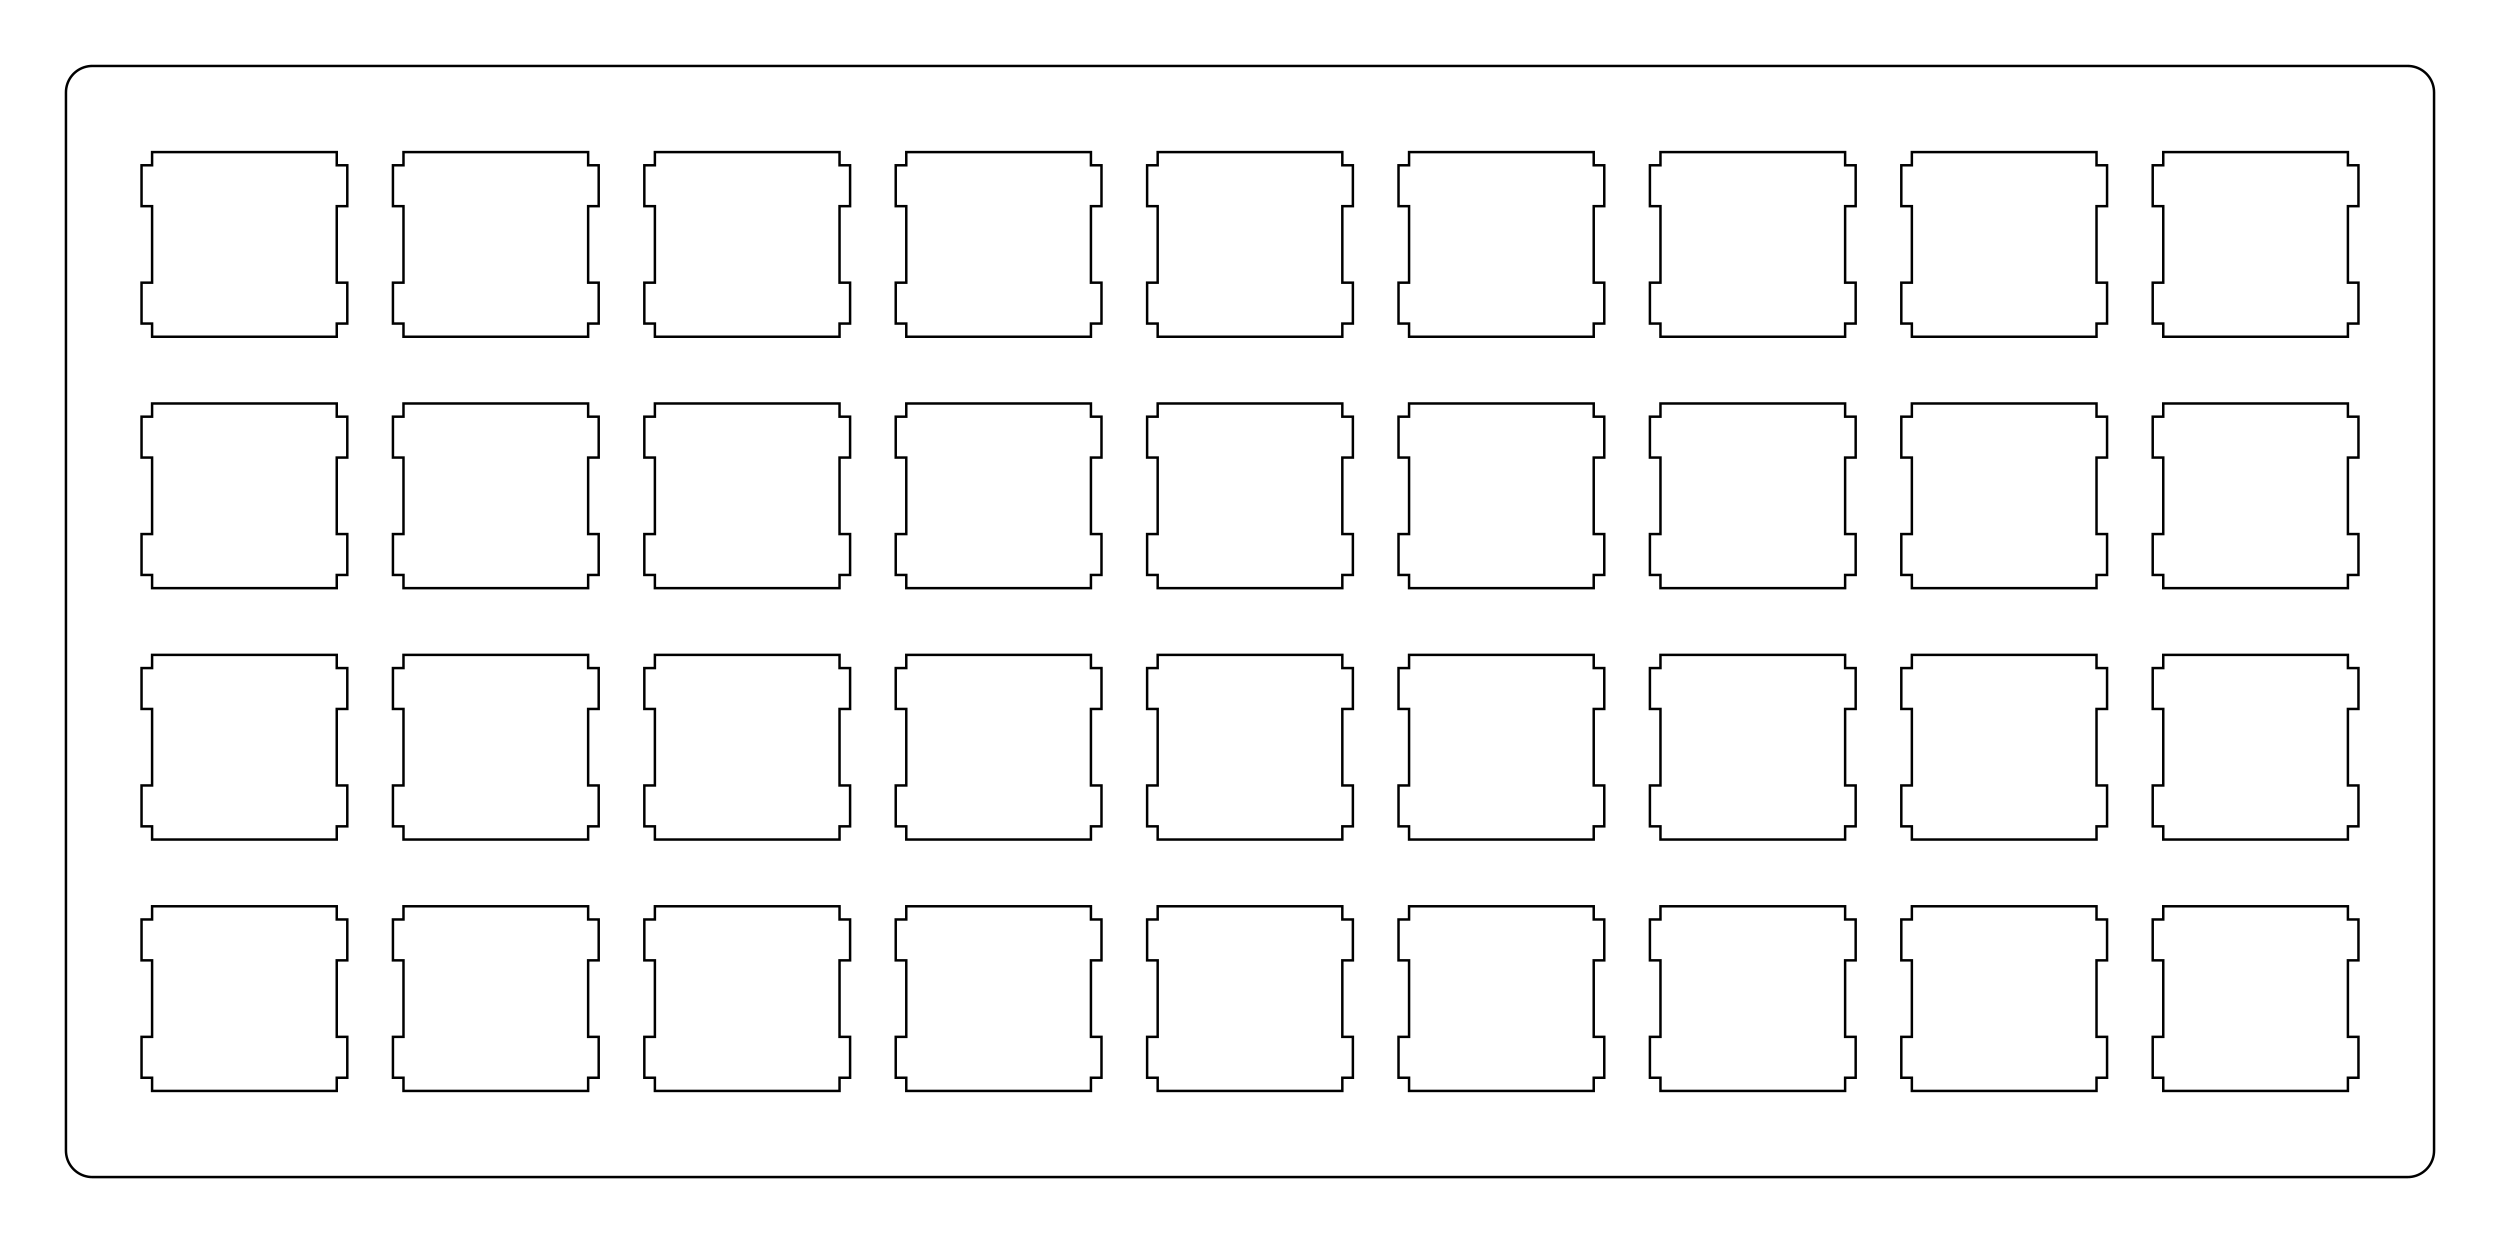 <?xml version="1.0" encoding="UTF-8"?>
<!-- Generated by SVGo -->
<svg width="189.542mm" height="94.242mm" viewBox="0.000 0.000 189.542 94.242" xmlns="http://www.w3.org/2000/svg" xmlns:xlink="http://www.w3.org/1999/xlink">
<polygon points="182.542,5.001 182.698,5.007 182.854,5.025 183.008,5.056 183.160,5.098 183.307,5.153 183.449,5.218 183.586,5.295 183.717,5.382 183.840,5.480 183.956,5.586 184.062,5.702 184.160,5.825 184.247,5.956 184.324,6.093 184.389,6.235 184.444,6.382 184.486,6.534 184.517,6.688 184.535,6.844 184.542,7.001 184.542,87.242 184.535,87.398 184.517,87.554 184.486,87.708 184.444,87.860 184.389,88.007 184.324,88.149 184.247,88.286 184.160,88.417 184.062,88.540 183.956,88.656 183.840,88.762 183.717,88.860 183.586,88.947 183.449,89.024 183.307,89.089 183.160,89.144 183.008,89.186 182.854,89.217 182.698,89.235 182.542,89.241 7.001,89.242 6.844,89.235 6.688,89.217 6.534,89.186 6.382,89.144 6.235,89.089 6.093,89.024 5.956,88.947 5.825,88.860 5.702,88.762 5.586,88.656 5.480,88.540 5.382,88.417 5.295,88.286 5.218,88.149 5.153,88.007 5.098,87.860 5.056,87.708 5.025,87.554 5.007,87.398 5.000,87.242 5.001,7.001 5.007,6.844 5.025,6.688 5.056,6.534 5.098,6.382 5.153,6.235 5.218,6.093 5.295,5.956 5.382,5.825 5.480,5.702 5.586,5.586 5.702,5.480 5.825,5.382 5.956,5.295 6.093,5.218 6.235,5.153 6.382,5.098 6.534,5.056 6.688,5.025 6.844,5.007 7.001,5.000" style="fill:none;stroke-width:0.05mm;stroke:black"/>
<polygon points="11.531,68.711 11.531,69.711 10.731,69.711 10.731,72.811 11.531,72.811 11.531,78.611 10.731,78.611 10.731,81.711 11.531,81.711 11.531,82.711 25.531,82.711 25.531,81.711 26.331,81.711 26.331,78.611 25.531,78.611 25.531,72.811 26.331,72.811 26.331,69.711 25.531,69.711 25.531,68.711" style="fill:none;stroke-width:0.05mm;stroke:black"/>
<polygon points="30.591,68.711 30.591,69.711 29.791,69.711 29.791,72.811 30.591,72.811 30.591,78.611 29.791,78.611 29.791,81.711 30.591,81.711 30.591,82.711 44.591,82.711 44.591,81.711 45.391,81.711 45.391,78.611 44.591,78.611 44.591,72.811 45.391,72.811 45.391,69.711 44.591,69.711 44.591,68.711" style="fill:none;stroke-width:0.05mm;stroke:black"/>
<polygon points="49.651,68.711 49.651,69.711 48.851,69.711 48.851,72.811 49.651,72.811 49.651,78.611 48.851,78.611 48.851,81.711 49.651,81.711 49.651,82.711 63.651,82.711 63.651,81.711 64.451,81.711 64.451,78.611 63.651,78.611 63.651,72.811 64.451,72.811 64.451,69.711 63.651,69.711 63.651,68.711" style="fill:none;stroke-width:0.05mm;stroke:black"/>
<polygon points="68.711,68.711 68.711,69.711 67.911,69.711 67.911,72.811 68.711,72.811 68.711,78.611 67.911,78.611 67.911,81.711 68.711,81.711 68.711,82.711 82.711,82.711 82.711,81.711 83.511,81.711 83.511,78.611 82.711,78.611 82.711,72.811 83.511,72.811 83.511,69.711 82.711,69.711 82.711,68.711" style="fill:none;stroke-width:0.05mm;stroke:black"/>
<polygon points="87.771,68.711 87.771,69.711 86.971,69.711 86.971,72.811 87.771,72.811 87.771,78.611 86.971,78.611 86.971,81.711 87.771,81.711 87.771,82.711 101.771,82.711 101.771,81.711 102.571,81.711 102.571,78.611 101.771,78.611 101.771,72.811 102.571,72.811 102.571,69.711 101.771,69.711 101.771,68.711" style="fill:none;stroke-width:0.05mm;stroke:black"/>
<polygon points="106.831,68.711 106.831,69.711 106.031,69.711 106.031,72.811 106.831,72.811 106.831,78.611 106.031,78.611 106.031,81.711 106.831,81.711 106.831,82.711 120.831,82.711 120.831,81.711 121.631,81.711 121.631,78.611 120.831,78.611 120.831,72.811 121.631,72.811 121.631,69.711 120.831,69.711 120.831,68.711" style="fill:none;stroke-width:0.05mm;stroke:black"/>
<polygon points="125.891,68.711 125.891,69.711 125.091,69.711 125.091,72.811 125.891,72.811 125.891,78.611 125.091,78.611 125.091,81.711 125.891,81.711 125.891,82.711 139.891,82.711 139.891,81.711 140.691,81.711 140.691,78.611 139.891,78.611 139.891,72.811 140.691,72.811 140.691,69.711 139.891,69.711 139.891,68.711" style="fill:none;stroke-width:0.05mm;stroke:black"/>
<polygon points="144.951,68.711 144.951,69.711 144.151,69.711 144.151,72.811 144.951,72.811 144.951,78.611 144.151,78.611 144.151,81.711 144.951,81.711 144.951,82.711 158.951,82.711 158.951,81.711 159.751,81.711 159.751,78.611 158.951,78.611 158.951,72.811 159.751,72.811 159.751,69.711 158.951,69.711 158.951,68.711" style="fill:none;stroke-width:0.05mm;stroke:black"/>
<polygon points="164.011,68.711 164.011,69.711 163.211,69.711 163.211,72.811 164.011,72.811 164.011,78.611 163.211,78.611 163.211,81.711 164.011,81.711 164.011,82.711 178.011,82.711 178.011,81.711 178.811,81.711 178.811,78.611 178.011,78.611 178.011,72.811 178.811,72.811 178.811,69.711 178.011,69.711 178.011,68.711" style="fill:none;stroke-width:0.05mm;stroke:black"/>
<polygon points="11.531,49.651 11.531,50.651 10.731,50.651 10.731,53.751 11.531,53.751 11.531,59.551 10.731,59.551 10.731,62.651 11.531,62.651 11.531,63.651 25.531,63.651 25.531,62.651 26.331,62.651 26.331,59.551 25.531,59.551 25.531,53.751 26.331,53.751 26.331,50.651 25.531,50.651 25.531,49.651" style="fill:none;stroke-width:0.05mm;stroke:black"/>
<polygon points="30.591,49.651 30.591,50.651 29.791,50.651 29.791,53.751 30.591,53.751 30.591,59.551 29.791,59.551 29.791,62.651 30.591,62.651 30.591,63.651 44.591,63.651 44.591,62.651 45.391,62.651 45.391,59.551 44.591,59.551 44.591,53.751 45.391,53.751 45.391,50.651 44.591,50.651 44.591,49.651" style="fill:none;stroke-width:0.05mm;stroke:black"/>
<polygon points="49.651,49.651 49.651,50.651 48.851,50.651 48.851,53.751 49.651,53.751 49.651,59.551 48.851,59.551 48.851,62.651 49.651,62.651 49.651,63.651 63.651,63.651 63.651,62.651 64.451,62.651 64.451,59.551 63.651,59.551 63.651,53.751 64.451,53.751 64.451,50.651 63.651,50.651 63.651,49.651" style="fill:none;stroke-width:0.05mm;stroke:black"/>
<polygon points="68.711,49.651 68.711,50.651 67.911,50.651 67.911,53.751 68.711,53.751 68.711,59.551 67.911,59.551 67.911,62.651 68.711,62.651 68.711,63.651 82.711,63.651 82.711,62.651 83.511,62.651 83.511,59.551 82.711,59.551 82.711,53.751 83.511,53.751 83.511,50.651 82.711,50.651 82.711,49.651" style="fill:none;stroke-width:0.05mm;stroke:black"/>
<polygon points="87.771,49.651 87.771,50.651 86.971,50.651 86.971,53.751 87.771,53.751 87.771,59.551 86.971,59.551 86.971,62.651 87.771,62.651 87.771,63.651 101.771,63.651 101.771,62.651 102.571,62.651 102.571,59.551 101.771,59.551 101.771,53.751 102.571,53.751 102.571,50.651 101.771,50.651 101.771,49.651" style="fill:none;stroke-width:0.05mm;stroke:black"/>
<polygon points="106.831,49.651 106.831,50.651 106.031,50.651 106.031,53.751 106.831,53.751 106.831,59.551 106.031,59.551 106.031,62.651 106.831,62.651 106.831,63.651 120.831,63.651 120.831,62.651 121.631,62.651 121.631,59.551 120.831,59.551 120.831,53.751 121.631,53.751 121.631,50.651 120.831,50.651 120.831,49.651" style="fill:none;stroke-width:0.05mm;stroke:black"/>
<polygon points="125.891,49.651 125.891,50.651 125.091,50.651 125.091,53.751 125.891,53.751 125.891,59.551 125.091,59.551 125.091,62.651 125.891,62.651 125.891,63.651 139.891,63.651 139.891,62.651 140.691,62.651 140.691,59.551 139.891,59.551 139.891,53.751 140.691,53.751 140.691,50.651 139.891,50.651 139.891,49.651" style="fill:none;stroke-width:0.05mm;stroke:black"/>
<polygon points="144.951,49.651 144.951,50.651 144.151,50.651 144.151,53.751 144.951,53.751 144.951,59.551 144.151,59.551 144.151,62.651 144.951,62.651 144.951,63.651 158.951,63.651 158.951,62.651 159.751,62.651 159.751,59.551 158.951,59.551 158.951,53.751 159.751,53.751 159.751,50.651 158.951,50.651 158.951,49.651" style="fill:none;stroke-width:0.05mm;stroke:black"/>
<polygon points="164.011,49.651 164.011,50.651 163.211,50.651 163.211,53.751 164.011,53.751 164.011,59.551 163.211,59.551 163.211,62.651 164.011,62.651 164.011,63.651 178.011,63.651 178.011,62.651 178.811,62.651 178.811,59.551 178.011,59.551 178.011,53.751 178.811,53.751 178.811,50.651 178.011,50.651 178.011,49.651" style="fill:none;stroke-width:0.05mm;stroke:black"/>
<polygon points="11.531,30.591 11.531,31.591 10.731,31.591 10.731,34.691 11.531,34.691 11.531,40.491 10.731,40.491 10.731,43.591 11.531,43.591 11.531,44.591 25.531,44.591 25.531,43.591 26.331,43.591 26.331,40.491 25.531,40.491 25.531,34.691 26.331,34.691 26.331,31.591 25.531,31.591 25.531,30.591" style="fill:none;stroke-width:0.05mm;stroke:black"/>
<polygon points="30.591,30.591 30.591,31.591 29.791,31.591 29.791,34.691 30.591,34.691 30.591,40.491 29.791,40.491 29.791,43.591 30.591,43.591 30.591,44.591 44.591,44.591 44.591,43.591 45.391,43.591 45.391,40.491 44.591,40.491 44.591,34.691 45.391,34.691 45.391,31.591 44.591,31.591 44.591,30.591" style="fill:none;stroke-width:0.05mm;stroke:black"/>
<polygon points="49.651,30.591 49.651,31.591 48.851,31.591 48.851,34.691 49.651,34.691 49.651,40.491 48.851,40.491 48.851,43.591 49.651,43.591 49.651,44.591 63.651,44.591 63.651,43.591 64.451,43.591 64.451,40.491 63.651,40.491 63.651,34.691 64.451,34.691 64.451,31.591 63.651,31.591 63.651,30.591" style="fill:none;stroke-width:0.05mm;stroke:black"/>
<polygon points="68.711,30.591 68.711,31.591 67.911,31.591 67.911,34.691 68.711,34.691 68.711,40.491 67.911,40.491 67.911,43.591 68.711,43.591 68.711,44.591 82.711,44.591 82.711,43.591 83.511,43.591 83.511,40.491 82.711,40.491 82.711,34.691 83.511,34.691 83.511,31.591 82.711,31.591 82.711,30.591" style="fill:none;stroke-width:0.05mm;stroke:black"/>
<polygon points="87.771,30.591 87.771,31.591 86.971,31.591 86.971,34.691 87.771,34.691 87.771,40.491 86.971,40.491 86.971,43.591 87.771,43.591 87.771,44.591 101.771,44.591 101.771,43.591 102.571,43.591 102.571,40.491 101.771,40.491 101.771,34.691 102.571,34.691 102.571,31.591 101.771,31.591 101.771,30.591" style="fill:none;stroke-width:0.05mm;stroke:black"/>
<polygon points="106.831,30.591 106.831,31.591 106.031,31.591 106.031,34.691 106.831,34.691 106.831,40.491 106.031,40.491 106.031,43.591 106.831,43.591 106.831,44.591 120.831,44.591 120.831,43.591 121.631,43.591 121.631,40.491 120.831,40.491 120.831,34.691 121.631,34.691 121.631,31.591 120.831,31.591 120.831,30.591" style="fill:none;stroke-width:0.05mm;stroke:black"/>
<polygon points="125.891,30.591 125.891,31.591 125.091,31.591 125.091,34.691 125.891,34.691 125.891,40.491 125.091,40.491 125.091,43.591 125.891,43.591 125.891,44.591 139.891,44.591 139.891,43.591 140.691,43.591 140.691,40.491 139.891,40.491 139.891,34.691 140.691,34.691 140.691,31.591 139.891,31.591 139.891,30.591" style="fill:none;stroke-width:0.05mm;stroke:black"/>
<polygon points="144.951,30.591 144.951,31.591 144.151,31.591 144.151,34.691 144.951,34.691 144.951,40.491 144.151,40.491 144.151,43.591 144.951,43.591 144.951,44.591 158.951,44.591 158.951,43.591 159.751,43.591 159.751,40.491 158.951,40.491 158.951,34.691 159.751,34.691 159.751,31.591 158.951,31.591 158.951,30.591" style="fill:none;stroke-width:0.05mm;stroke:black"/>
<polygon points="164.011,30.591 164.011,31.591 163.211,31.591 163.211,34.691 164.011,34.691 164.011,40.491 163.211,40.491 163.211,43.591 164.011,43.591 164.011,44.591 178.011,44.591 178.011,43.591 178.811,43.591 178.811,40.491 178.011,40.491 178.011,34.691 178.811,34.691 178.811,31.591 178.011,31.591 178.011,30.591" style="fill:none;stroke-width:0.05mm;stroke:black"/>
<polygon points="11.531,11.531 11.531,12.531 10.731,12.531 10.731,15.631 11.531,15.631 11.531,21.431 10.731,21.431 10.731,24.531 11.531,24.531 11.531,25.531 25.531,25.531 25.531,24.531 26.331,24.531 26.331,21.431 25.531,21.431 25.531,15.631 26.331,15.631 26.331,12.531 25.531,12.531 25.531,11.531" style="fill:none;stroke-width:0.05mm;stroke:black"/>
<polygon points="30.591,11.531 30.591,12.531 29.791,12.531 29.791,15.631 30.591,15.631 30.591,21.431 29.791,21.431 29.791,24.531 30.591,24.531 30.591,25.531 44.591,25.531 44.591,24.531 45.391,24.531 45.391,21.431 44.591,21.431 44.591,15.631 45.391,15.631 45.391,12.531 44.591,12.531 44.591,11.531" style="fill:none;stroke-width:0.05mm;stroke:black"/>
<polygon points="49.651,11.531 49.651,12.531 48.851,12.531 48.851,15.631 49.651,15.631 49.651,21.431 48.851,21.431 48.851,24.531 49.651,24.531 49.651,25.531 63.651,25.531 63.651,24.531 64.451,24.531 64.451,21.431 63.651,21.431 63.651,15.631 64.451,15.631 64.451,12.531 63.651,12.531 63.651,11.531" style="fill:none;stroke-width:0.05mm;stroke:black"/>
<polygon points="68.711,11.531 68.711,12.531 67.911,12.531 67.911,15.631 68.711,15.631 68.711,21.431 67.911,21.431 67.911,24.531 68.711,24.531 68.711,25.531 82.711,25.531 82.711,24.531 83.511,24.531 83.511,21.431 82.711,21.431 82.711,15.631 83.511,15.631 83.511,12.531 82.711,12.531 82.711,11.531" style="fill:none;stroke-width:0.05mm;stroke:black"/>
<polygon points="87.771,11.531 87.771,12.531 86.971,12.531 86.971,15.631 87.771,15.631 87.771,21.431 86.971,21.431 86.971,24.531 87.771,24.531 87.771,25.531 101.771,25.531 101.771,24.531 102.571,24.531 102.571,21.431 101.771,21.431 101.771,15.631 102.571,15.631 102.571,12.531 101.771,12.531 101.771,11.531" style="fill:none;stroke-width:0.05mm;stroke:black"/>
<polygon points="106.831,11.531 106.831,12.531 106.031,12.531 106.031,15.631 106.831,15.631 106.831,21.431 106.031,21.431 106.031,24.531 106.831,24.531 106.831,25.531 120.831,25.531 120.831,24.531 121.631,24.531 121.631,21.431 120.831,21.431 120.831,15.631 121.631,15.631 121.631,12.531 120.831,12.531 120.831,11.531" style="fill:none;stroke-width:0.05mm;stroke:black"/>
<polygon points="125.891,11.531 125.891,12.531 125.091,12.531 125.091,15.631 125.891,15.631 125.891,21.431 125.091,21.431 125.091,24.531 125.891,24.531 125.891,25.531 139.891,25.531 139.891,24.531 140.691,24.531 140.691,21.431 139.891,21.431 139.891,15.631 140.691,15.631 140.691,12.531 139.891,12.531 139.891,11.531" style="fill:none;stroke-width:0.05mm;stroke:black"/>
<polygon points="144.951,11.531 144.951,12.531 144.151,12.531 144.151,15.631 144.951,15.631 144.951,21.431 144.151,21.431 144.151,24.531 144.951,24.531 144.951,25.531 158.951,25.531 158.951,24.531 159.751,24.531 159.751,21.431 158.951,21.431 158.951,15.631 159.751,15.631 159.751,12.531 158.951,12.531 158.951,11.531" style="fill:none;stroke-width:0.05mm;stroke:black"/>
<polygon points="164.011,11.531 164.011,12.531 163.211,12.531 163.211,15.631 164.011,15.631 164.011,21.431 163.211,21.431 163.211,24.531 164.011,24.531 164.011,25.531 178.011,25.531 178.011,24.531 178.811,24.531 178.811,21.431 178.011,21.431 178.011,15.631 178.811,15.631 178.811,12.531 178.011,12.531 178.011,11.531" style="fill:none;stroke-width:0.05mm;stroke:black"/>
</svg>